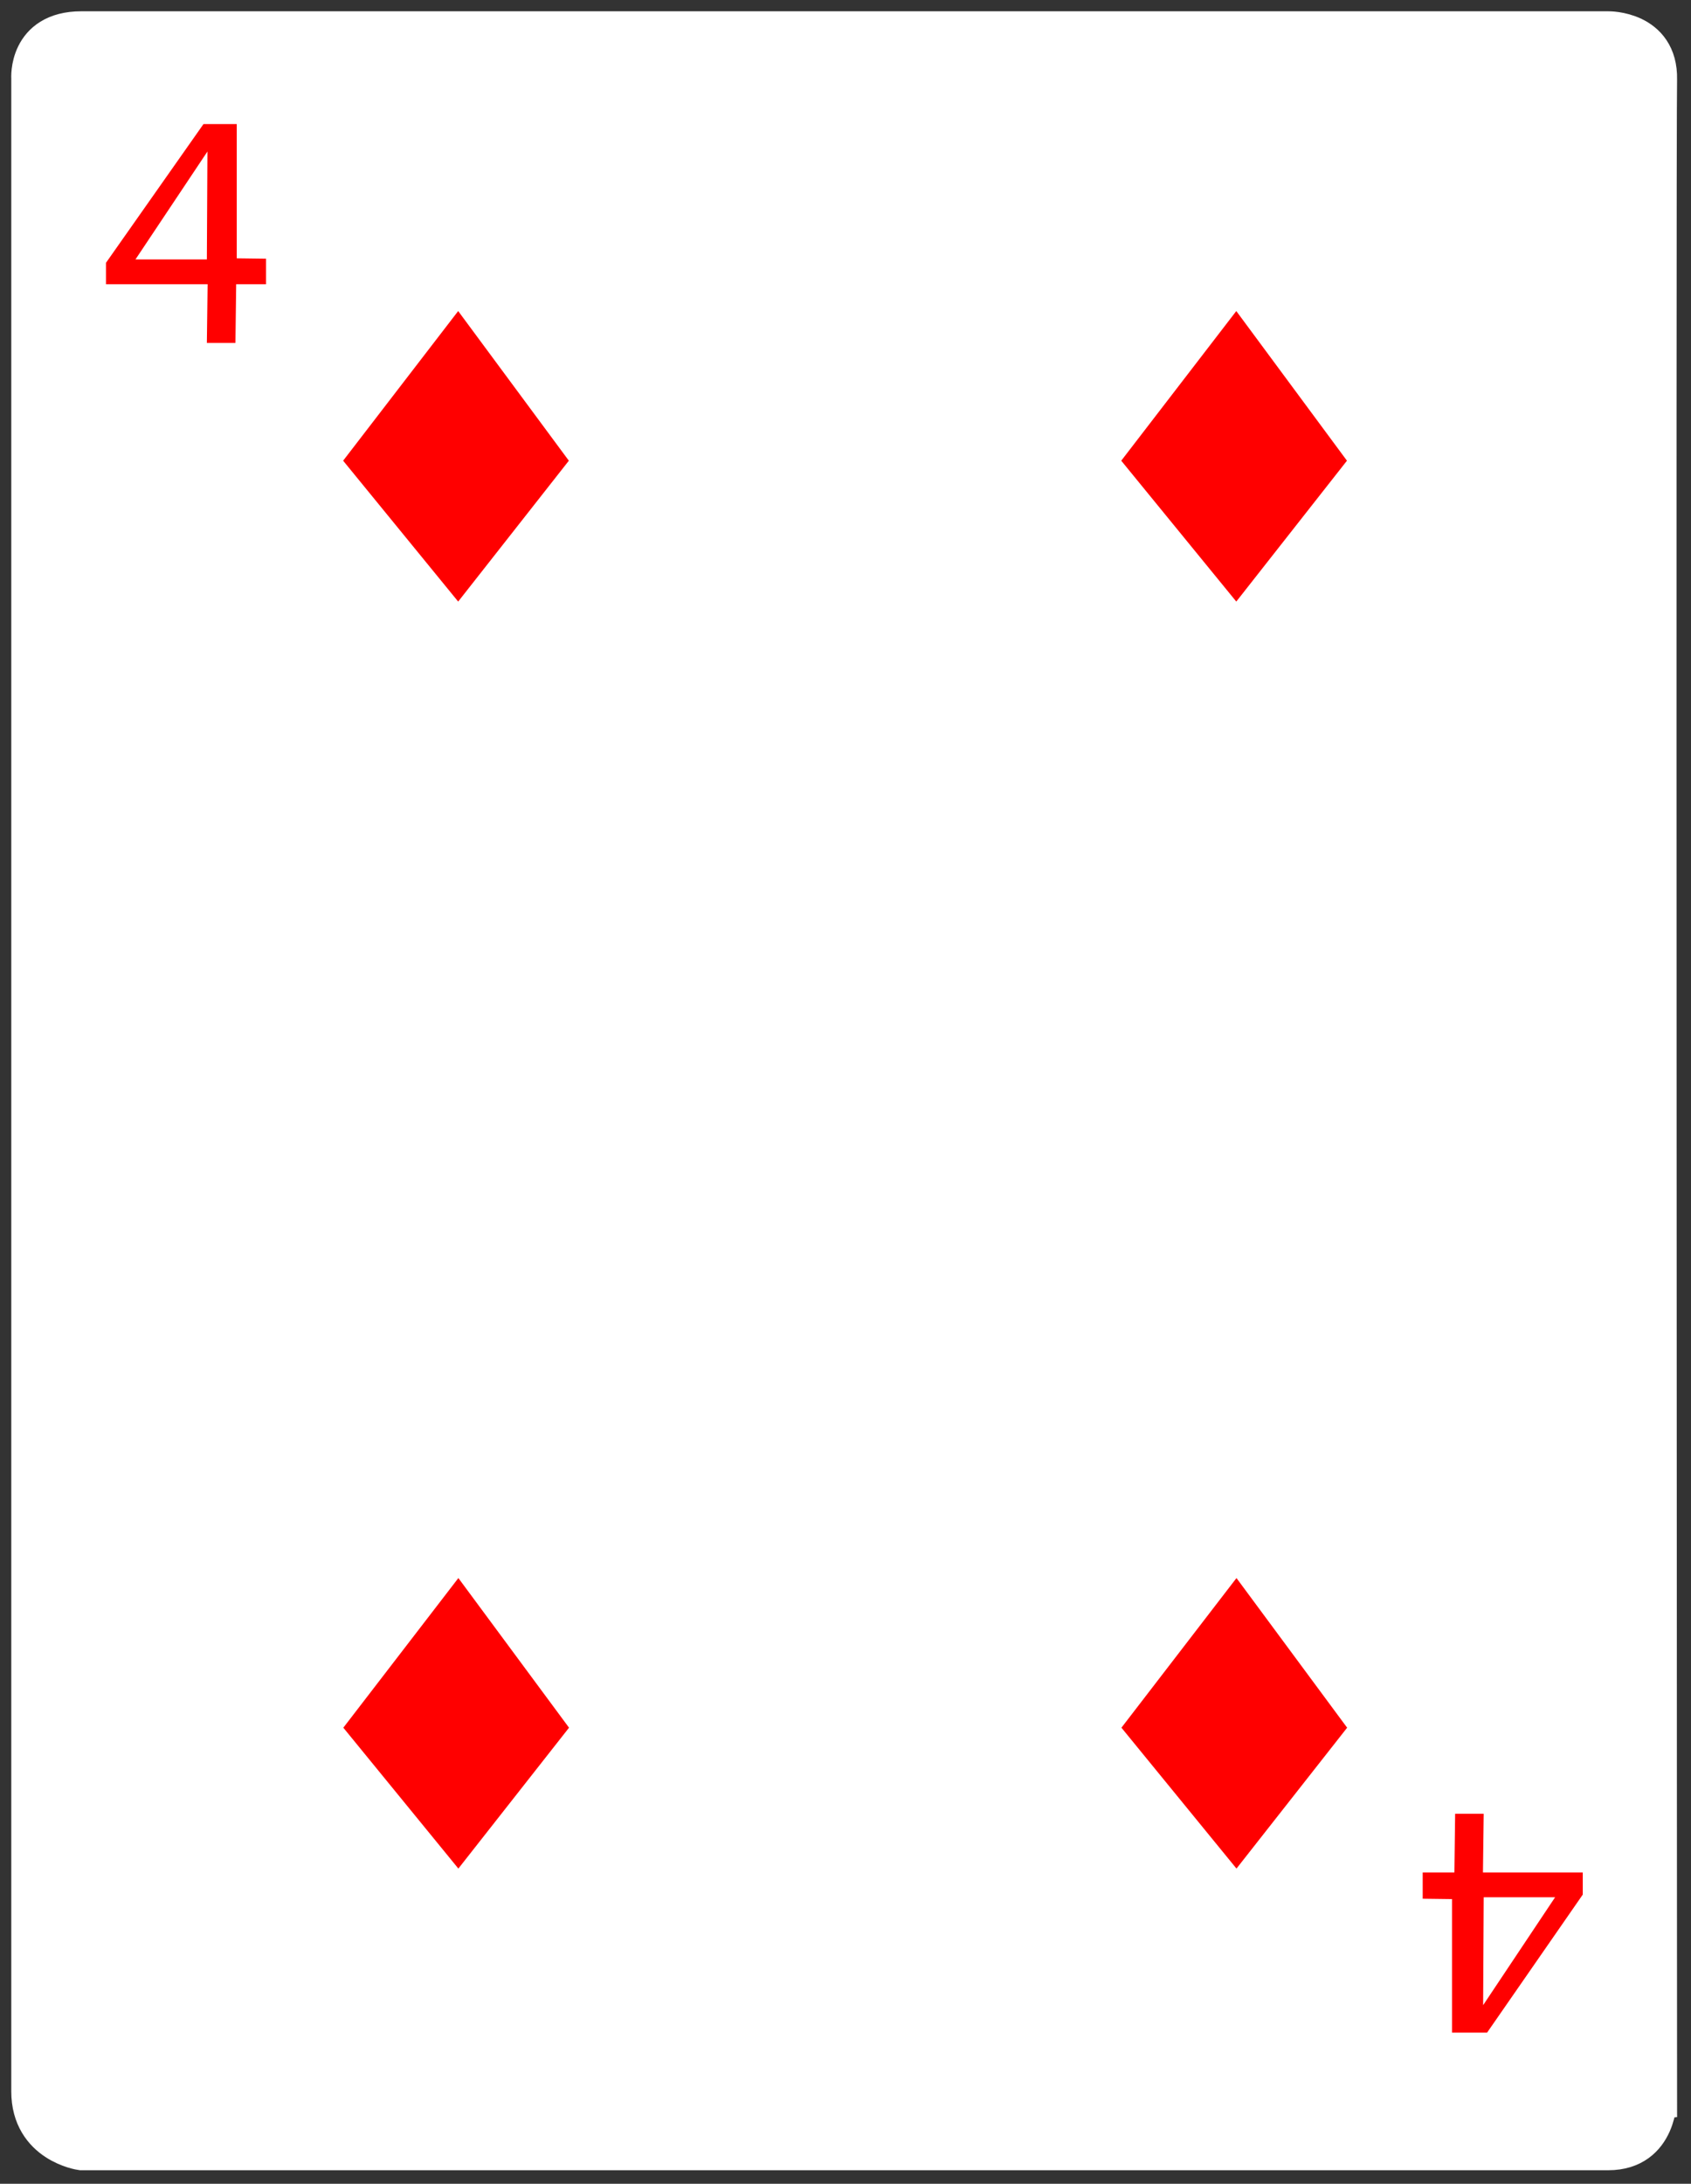 <?xml version="1.0" encoding="utf-8"?>
<!-- Generator: Adobe Illustrator 17.0.0, SVG Export Plug-In . SVG Version: 6.00 Build 0)  -->
<!DOCTYPE svg PUBLIC "-//W3C//DTD SVG 1.1//EN" "http://www.w3.org/Graphics/SVG/1.1/DTD/svg11.dtd">
<svg version="1.1" id="Layer_1" xmlns="http://www.w3.org/2000/svg" xmlns:xlink="http://www.w3.org/1999/xlink" x="0px" y="0px"
	 width="750px" height="968px" viewBox="0 0 750 968" enable-background="new 0 0 750 968" xml:space="preserve">
<rect x="0" y="0" width="750" height="968" fill="#333333" stroke="none"/>
<g>
	<path fill="#FFFFFF" stroke="#FFFFFF" stroke-width="18" stroke-miterlimit="10" d="M36.098,14h677.225
		c0,0,21.938-0.335,21.499,21.164c-0.548,26.868,0,894.277,0,894.277S735.261,953,713.323,953H36.098
		c0,0-22.098-3.109-22.098-25.955V34.828C14,34.828,12.48,14,36.098,14z"/>
	<path fill="#FF0000" d="M105,114.5V55H90.25L47,116.5v9.5h45.08l-0.33,26h12.67l0.33-26H118v-11.33L105,114.5z M91.75,115H60.08
		L92,67.17L91.75,115z"/>
	<path fill="#FF0000" d="M644,841.808V901h15.557L702,839.808V830h-44.273l0.33-26h-12.67l-0.33,26H631v11.638L644,841.808z
		 M658.057,841h31.67l-31.92,47.83L658.057,841z"/>
	<polygon fill="#FF0000" points="548.324,266.659 497.299,204.215 548.324,137.882 597.405,204.215 	"/>
	<polygon fill="#FF0000" points="203.214,266.659 152.189,204.215 203.214,137.882 252.295,204.215 	"/>
	<polygon fill="#FF0000" points="548.408,828.281 497.383,765.836 548.408,699.504 597.489,765.836 	"/>
	<polygon fill="#FF0000" points="203.298,828.281 152.273,765.836 203.298,699.504 252.379,765.836 	"/>
</g>
</svg>
